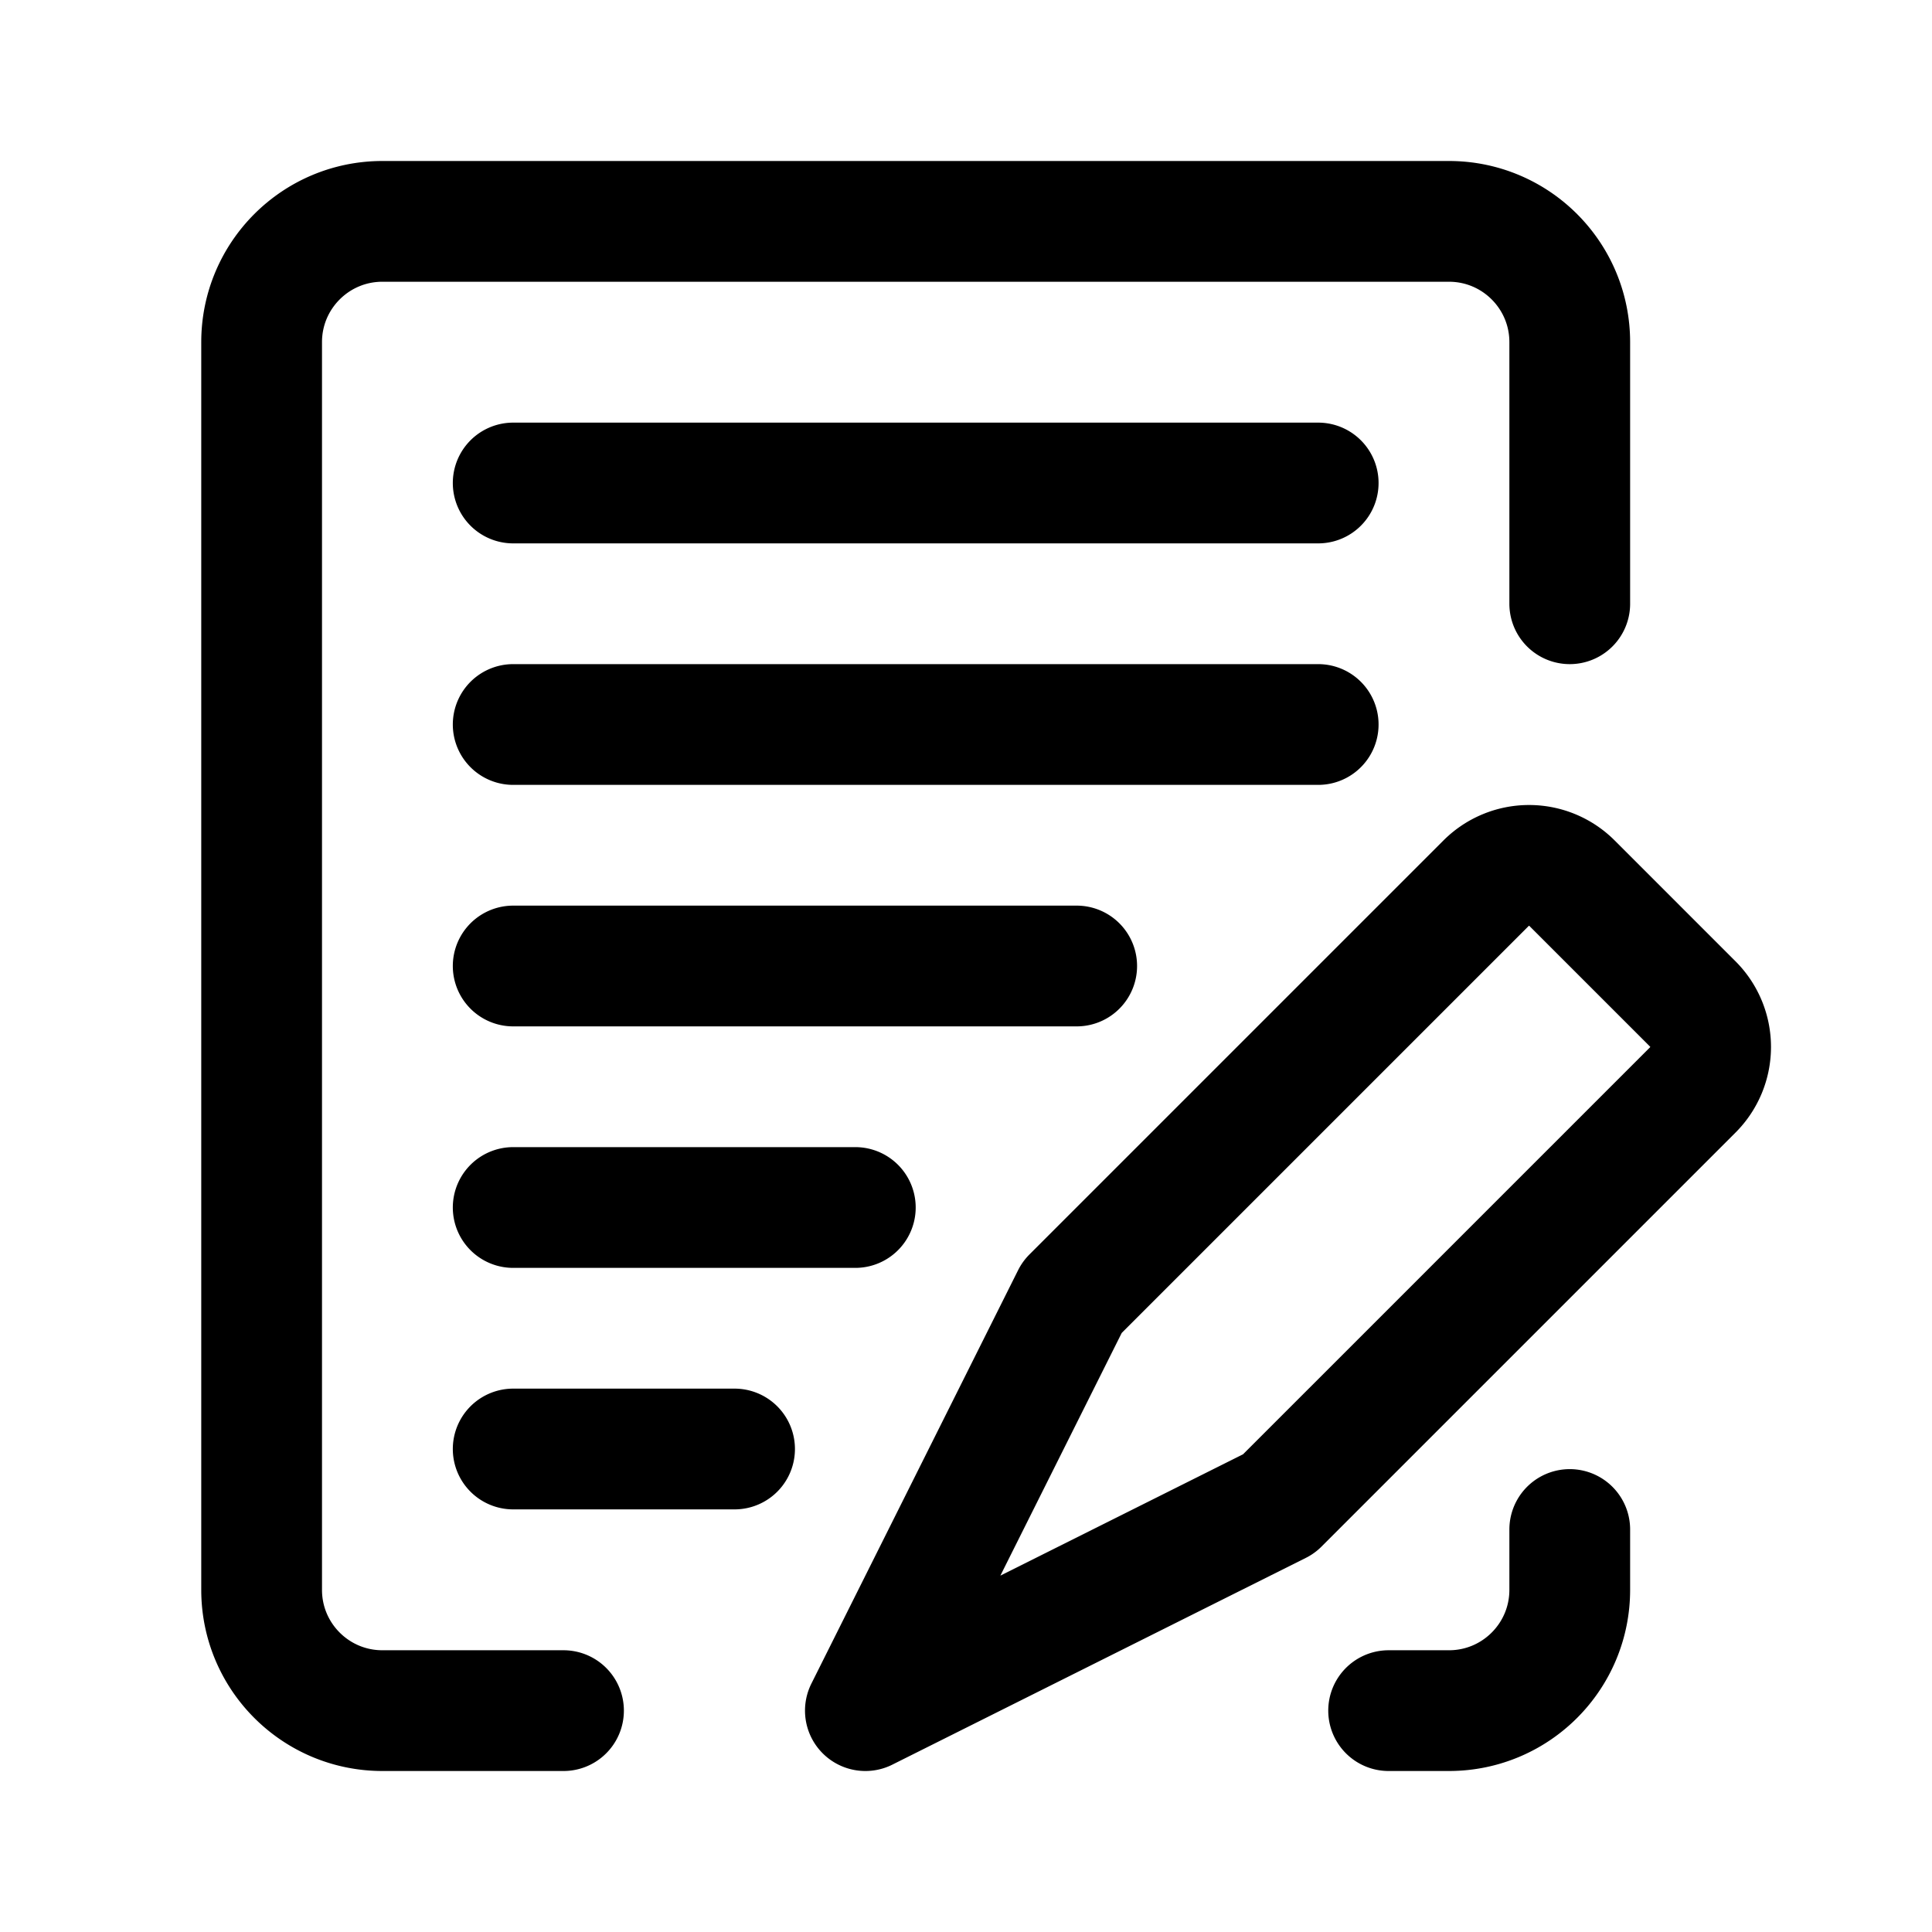 <svg width="76" height="76" viewBox="0 0 192 192" fill="none" xmlns="http://www.w3.org/2000/svg"><path d="M56 170H38c-6.627 0-12-5.373-12-12V34c0-6.627 5.373-12 12-12h106c6.627 0 12 5.373 12 12v26m-18 110h6c6.627 0 12-5.373 12-12v-6m-8.311-64.232a6.034 6.034 0 0 1 8.534 0l12.009 12.009a6.034 6.034 0 0 1 0 8.534l-41.145 41.145L86 170l20.544-41.087 41.145-41.145ZM131 48H51m80 24H51m56 24H51m34 24H51m22 24H51" stroke="#000" stroke-width="12" stroke-linecap="round" stroke-linejoin="round"/></svg>